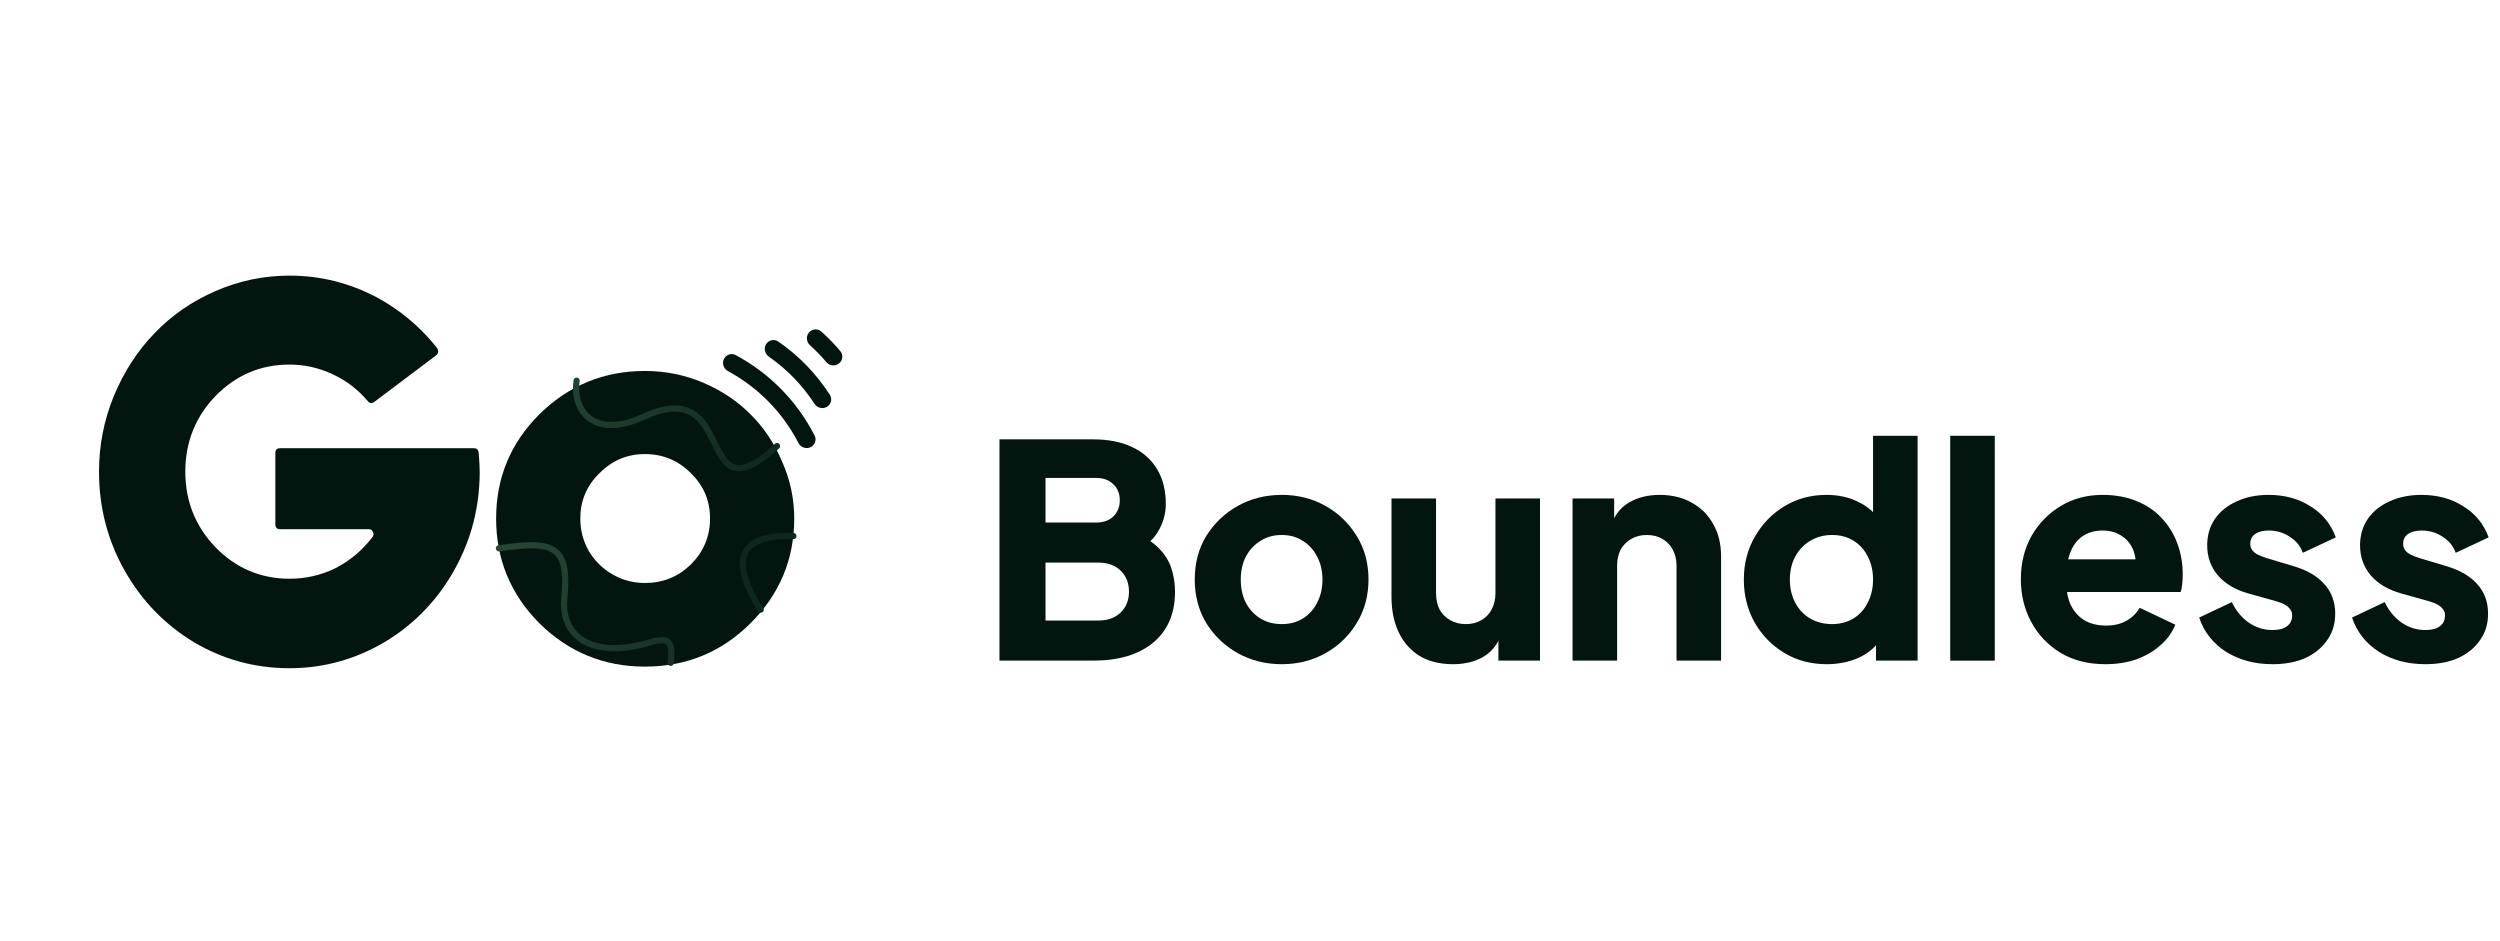 <svg width="202" height="76" viewBox="0 0 202 76" fill="none" xmlns="http://www.w3.org/2000/svg">
<path d="M80.757 53.379V35.499H88.317C89.549 35.499 90.605 35.707 91.484 36.123C92.365 36.539 93.037 37.139 93.501 37.923C93.965 38.691 94.197 39.627 94.197 40.731C94.197 41.515 93.981 42.267 93.549 42.987C93.117 43.691 92.404 44.283 91.412 44.763V42.939C92.356 43.307 93.085 43.747 93.597 44.259C94.109 44.771 94.46 45.331 94.653 45.939C94.844 46.531 94.941 47.155 94.941 47.811C94.941 49.571 94.356 50.939 93.189 51.915C92.02 52.891 90.397 53.379 88.317 53.379H80.757ZM84.477 50.139H88.749C89.501 50.139 90.1 49.923 90.549 49.491C90.996 49.059 91.221 48.499 91.221 47.811C91.221 47.107 90.996 46.539 90.549 46.107C90.1 45.675 89.501 45.459 88.749 45.459H84.477V50.139ZM84.477 42.219H88.581C89.156 42.219 89.612 42.059 89.948 41.739C90.3 41.403 90.477 40.963 90.477 40.419C90.477 39.875 90.3 39.443 89.948 39.123C89.612 38.787 89.156 38.619 88.581 38.619H84.477V42.219Z" fill="#02160F"/>
<path d="M103.567 53.667C102.271 53.667 101.087 53.371 100.015 52.779C98.959 52.187 98.111 51.379 97.471 50.355C96.847 49.315 96.535 48.139 96.535 46.827C96.535 45.499 96.847 44.323 97.471 43.299C98.111 42.275 98.959 41.467 100.015 40.875C101.087 40.283 102.271 39.987 103.567 39.987C104.863 39.987 106.039 40.283 107.095 40.875C108.151 41.467 108.991 42.275 109.615 43.299C110.255 44.323 110.575 45.499 110.575 46.827C110.575 48.139 110.255 49.315 109.615 50.355C108.991 51.379 108.151 52.187 107.095 52.779C106.039 53.371 104.863 53.667 103.567 53.667ZM103.567 50.427C104.223 50.427 104.791 50.275 105.271 49.971C105.767 49.667 106.151 49.243 106.423 48.699C106.711 48.155 106.855 47.531 106.855 46.827C106.855 46.123 106.711 45.507 106.423 44.979C106.151 44.435 105.767 44.011 105.271 43.707C104.791 43.387 104.223 43.227 103.567 43.227C102.911 43.227 102.335 43.387 101.839 43.707C101.343 44.011 100.951 44.435 100.663 44.979C100.391 45.507 100.255 46.123 100.255 46.827C100.255 47.531 100.391 48.155 100.663 48.699C100.951 49.243 101.343 49.667 101.839 49.971C102.335 50.275 102.911 50.427 103.567 50.427Z" fill="#02160F"/>
<path d="M117.4 53.667C116.344 53.667 115.44 53.443 114.688 52.995C113.952 52.531 113.392 51.891 113.008 51.075C112.624 50.259 112.432 49.307 112.432 48.219V40.275H116.032V47.931C116.032 48.427 116.128 48.867 116.32 49.251C116.528 49.619 116.816 49.907 117.184 50.115C117.552 50.323 117.968 50.427 118.432 50.427C118.912 50.427 119.328 50.323 119.68 50.115C120.048 49.907 120.328 49.619 120.52 49.251C120.728 48.867 120.832 48.427 120.832 47.931V40.275H124.432V53.379H121.072V50.787L121.264 51.363C120.96 52.147 120.464 52.731 119.776 53.115C119.104 53.483 118.312 53.667 117.4 53.667Z" fill="#02160F"/>
<path d="M127.063 53.379V40.275H130.423V42.867L130.231 42.291C130.535 41.507 131.023 40.931 131.695 40.563C132.383 40.179 133.183 39.987 134.095 39.987C135.087 39.987 135.951 40.195 136.687 40.611C137.439 41.027 138.023 41.611 138.439 42.363C138.855 43.099 139.063 43.963 139.063 44.955V53.379H135.463V45.723C135.463 45.211 135.359 44.771 135.151 44.403C134.959 44.035 134.679 43.747 134.311 43.539C133.959 43.331 133.543 43.227 133.063 43.227C132.599 43.227 132.183 43.331 131.815 43.539C131.447 43.747 131.159 44.035 130.951 44.403C130.759 44.771 130.663 45.211 130.663 45.723V53.379H127.063Z" fill="#02160F"/>
<path d="M147.598 53.667C146.318 53.667 145.174 53.363 144.166 52.755C143.158 52.147 142.358 51.323 141.766 50.283C141.19 49.243 140.902 48.091 140.902 46.827C140.902 45.547 141.198 44.395 141.79 43.371C142.382 42.331 143.182 41.507 144.19 40.899C145.198 40.291 146.326 39.987 147.574 39.987C148.534 39.987 149.382 40.171 150.118 40.539C150.87 40.891 151.462 41.395 151.894 42.051L151.342 42.771V35.211H154.942V53.379H151.582V50.979L151.918 51.723C151.47 52.363 150.862 52.851 150.094 53.187C149.326 53.507 148.494 53.667 147.598 53.667ZM148.03 50.427C148.686 50.427 149.262 50.275 149.758 49.971C150.254 49.667 150.638 49.243 150.91 48.699C151.198 48.155 151.342 47.531 151.342 46.827C151.342 46.123 151.198 45.499 150.91 44.955C150.638 44.411 150.254 43.987 149.758 43.683C149.262 43.379 148.686 43.227 148.03 43.227C147.374 43.227 146.782 43.387 146.254 43.707C145.742 44.011 145.342 44.435 145.054 44.979C144.766 45.507 144.622 46.123 144.622 46.827C144.622 47.531 144.766 48.155 145.054 48.699C145.342 49.243 145.742 49.667 146.254 49.971C146.782 50.275 147.374 50.427 148.03 50.427Z" fill="#02160F"/>
<path d="M157.578 53.379V35.211H161.178V53.379H157.578Z" fill="#02160F"/>
<path d="M170.125 53.667C168.733 53.667 167.525 53.363 166.501 52.755C165.477 52.131 164.685 51.299 164.125 50.259C163.565 49.219 163.285 48.067 163.285 46.803C163.285 45.491 163.573 44.323 164.149 43.299C164.741 42.275 165.533 41.467 166.525 40.875C167.517 40.283 168.637 39.987 169.885 39.987C170.925 39.987 171.845 40.155 172.645 40.491C173.445 40.811 174.117 41.267 174.661 41.859C175.221 42.451 175.645 43.139 175.933 43.923C176.221 44.691 176.365 45.531 176.365 46.443C176.365 46.699 176.349 46.955 176.317 47.211C176.301 47.451 176.261 47.659 176.197 47.835H166.381V45.195H174.157L172.453 46.443C172.613 45.755 172.605 45.147 172.429 44.619C172.253 44.075 171.941 43.651 171.493 43.347C171.061 43.027 170.525 42.867 169.885 42.867C169.261 42.867 168.725 43.019 168.277 43.323C167.829 43.627 167.493 44.075 167.269 44.667C167.045 45.259 166.957 45.979 167.005 46.827C166.941 47.563 167.029 48.211 167.269 48.771C167.509 49.331 167.877 49.771 168.373 50.091C168.869 50.395 169.469 50.547 170.173 50.547C170.813 50.547 171.357 50.419 171.805 50.163C172.269 49.907 172.629 49.555 172.885 49.107L175.765 50.475C175.509 51.115 175.101 51.675 174.541 52.155C173.997 52.635 173.349 53.011 172.597 53.283C171.845 53.539 171.021 53.667 170.125 53.667Z" fill="#02160F"/>
<path d="M183.621 53.667C182.181 53.667 180.925 53.331 179.853 52.659C178.797 51.971 178.077 51.051 177.693 49.899L180.333 48.651C180.669 49.355 181.125 49.907 181.701 50.307C182.277 50.707 182.917 50.907 183.621 50.907C184.133 50.907 184.525 50.803 184.797 50.595C185.069 50.387 185.205 50.099 185.205 49.731C185.205 49.539 185.157 49.379 185.061 49.251C184.965 49.107 184.821 48.979 184.629 48.867C184.437 48.755 184.197 48.659 183.909 48.579L181.677 47.955C180.605 47.651 179.781 47.163 179.205 46.491C178.629 45.803 178.341 44.995 178.341 44.067C178.341 43.251 178.549 42.539 178.965 41.931C179.381 41.323 179.965 40.851 180.717 40.515C181.469 40.163 182.333 39.987 183.309 39.987C184.589 39.987 185.709 40.291 186.669 40.899C187.645 41.491 188.333 42.331 188.733 43.419L186.069 44.667C185.877 44.123 185.525 43.691 185.013 43.371C184.517 43.035 183.949 42.867 183.309 42.867C182.845 42.867 182.477 42.963 182.205 43.155C181.949 43.347 181.821 43.611 181.821 43.947C181.821 44.123 181.869 44.283 181.965 44.427C182.061 44.571 182.213 44.699 182.421 44.811C182.645 44.923 182.917 45.027 183.237 45.123L185.325 45.747C186.413 46.067 187.245 46.555 187.821 47.211C188.397 47.851 188.685 48.643 188.685 49.587C188.685 50.403 188.469 51.115 188.037 51.723C187.621 52.331 187.037 52.811 186.285 53.163C185.533 53.499 184.645 53.667 183.621 53.667Z" fill="#02160F"/>
<path d="M195.972 53.667C194.532 53.667 193.276 53.331 192.204 52.659C191.148 51.971 190.428 51.051 190.044 49.899L192.684 48.651C193.02 49.355 193.476 49.907 194.052 50.307C194.628 50.707 195.268 50.907 195.972 50.907C196.484 50.907 196.876 50.803 197.148 50.595C197.42 50.387 197.556 50.099 197.556 49.731C197.556 49.539 197.508 49.379 197.412 49.251C197.316 49.107 197.172 48.979 196.98 48.867C196.788 48.755 196.548 48.659 196.26 48.579L194.028 47.955C192.956 47.651 192.132 47.163 191.556 46.491C190.98 45.803 190.692 44.995 190.692 44.067C190.692 43.251 190.9 42.539 191.316 41.931C191.732 41.323 192.316 40.851 193.068 40.515C193.82 40.163 194.684 39.987 195.66 39.987C196.94 39.987 198.06 40.291 199.02 40.899C199.996 41.491 200.684 42.331 201.084 43.419L198.42 44.667C198.228 44.123 197.876 43.691 197.364 43.371C196.868 43.035 196.3 42.867 195.66 42.867C195.196 42.867 194.828 42.963 194.556 43.155C194.3 43.347 194.172 43.611 194.172 43.947C194.172 44.123 194.22 44.283 194.316 44.427C194.412 44.571 194.564 44.699 194.772 44.811C194.996 44.923 195.268 45.027 195.588 45.123L197.676 45.747C198.764 46.067 199.596 46.555 200.172 47.211C200.748 47.851 201.036 48.643 201.036 49.587C201.036 50.403 200.82 51.115 200.388 51.723C199.972 52.331 199.388 52.811 198.636 53.163C197.884 53.499 196.996 53.667 195.972 53.667Z" fill="#02160F"/>
<path d="M38.675 36.56C38.732 37.248 38.761 37.765 38.761 38.109C38.761 39.688 38.547 41.223 38.119 42.715C37.606 44.437 36.836 46.029 35.809 47.492C34.383 49.501 32.6 51.079 30.461 52.227C28.236 53.404 25.883 53.992 23.402 53.992C20.607 53.992 18.026 53.289 15.658 51.883C13.291 50.448 11.423 48.511 10.054 46.072C8.685 43.633 8 40.979 8 38.109C8 35.986 8.399 33.949 9.198 31.997C10.025 30.017 11.123 28.325 12.492 26.919C13.861 25.484 15.501 24.35 17.412 23.518C19.323 22.686 21.32 22.27 23.402 22.27C25.883 22.27 28.236 22.858 30.461 24.035C32.315 25.039 33.912 26.373 35.253 28.038C35.481 28.325 35.452 28.569 35.167 28.769L30.247 32.471C30.047 32.614 29.876 32.6 29.734 32.428C28.935 31.481 27.98 30.749 26.867 30.233C25.755 29.716 24.6 29.458 23.402 29.458C21.063 29.458 19.067 30.305 17.412 31.997C15.787 33.69 14.974 35.728 14.974 38.109C14.974 40.491 15.787 42.528 17.412 44.221C19.067 45.914 21.063 46.761 23.402 46.761C24.714 46.761 25.954 46.474 27.124 45.9C28.293 45.297 29.292 44.451 30.119 43.361C30.204 43.217 30.204 43.088 30.119 42.973C30.062 42.83 29.962 42.758 29.819 42.758H22.632C22.375 42.758 22.247 42.629 22.247 42.37V36.603C22.247 36.345 22.375 36.215 22.632 36.215H38.29C38.519 36.215 38.647 36.33 38.675 36.56Z" fill="#02160F"/>
<path d="M52.109 29.974C53.763 29.974 55.332 30.29 56.815 30.921C58.298 31.553 59.568 32.399 60.623 33.461C61.707 34.523 62.562 35.8 63.19 37.292C63.846 38.755 64.174 40.29 64.174 41.897C64.174 45.197 62.99 48.023 60.623 50.376C58.284 52.7 55.446 53.863 52.109 53.863C48.801 53.863 45.963 52.7 43.595 50.376C41.257 48.023 40.087 45.197 40.087 41.897C40.087 38.597 41.257 35.785 43.595 33.461C45.963 31.137 48.801 29.974 52.109 29.974ZM52.109 47.105C53.564 47.105 54.804 46.603 55.831 45.599C56.858 44.566 57.371 43.332 57.371 41.897C57.371 40.462 56.858 39.243 55.831 38.239C54.804 37.206 53.564 36.689 52.109 36.689C50.683 36.689 49.457 37.206 48.43 38.239C47.403 39.243 46.89 40.462 46.89 41.897C46.89 42.844 47.118 43.719 47.574 44.523C48.059 45.326 48.701 45.957 49.499 46.416C50.298 46.876 51.168 47.105 52.109 47.105Z" fill="#02160F"/>
<path d="M65.479 36.141C65.84 35.977 66.003 35.551 65.823 35.198C64.411 32.426 62.183 30.154 59.439 28.689C59.089 28.502 58.66 28.656 58.49 29.014C58.32 29.372 58.473 29.799 58.822 29.988C61.259 31.305 63.243 33.327 64.512 35.789C64.694 36.142 65.117 36.304 65.479 36.141Z" fill="#02160F"/>
<path d="M66.805 32.878C67.149 32.679 67.268 32.239 67.054 31.905C65.963 30.205 64.545 28.74 62.881 27.594C62.554 27.369 62.11 27.474 61.901 27.811C61.692 28.148 61.797 28.589 62.122 28.816C63.586 29.834 64.838 31.128 65.808 32.624C66.024 32.957 66.462 33.076 66.805 32.878Z" fill="#02160F"/>
<path d="M67.78 29.377C68.096 29.138 68.159 28.686 67.905 28.382C67.428 27.811 66.911 27.277 66.356 26.783C66.06 26.519 65.606 26.568 65.357 26.876C65.107 27.184 65.156 27.635 65.451 27.9C65.917 28.32 66.355 28.771 66.76 29.251C67.015 29.554 67.464 29.617 67.78 29.377Z" fill="#02160F"/>
<path d="M64.104 43.313C59.333 43.159 59.148 45.626 61.461 49.261" stroke="url(#paint0_linear_217_83880)" stroke-width="0.5" stroke-linecap="round"/>
<path d="M40.313 44.304C44.554 43.693 46.032 43.945 45.6 48.27C45.27 51.574 48.027 53.257 52.539 51.904C54.191 51.409 54.356 51.937 54.191 53.556" stroke="url(#paint1_linear_217_83880)" stroke-width="0.5" stroke-linecap="round"/>
<path d="M46.591 30.757C46.223 33.446 48.243 35.383 51.878 33.73C53.632 32.933 55.77 32.28 57.165 34.722C58.487 37.035 58.817 39.678 62.783 36.044" stroke="url(#paint2_linear_217_83880)" stroke-width="0.5" stroke-linecap="round"/>
<defs>
<linearGradient id="paint0_linear_217_83880" x1="60.278" y1="43.629" x2="64.101" y2="46.852" gradientUnits="userSpaceOnUse">
<stop stop-color="#0E261C"/>
<stop offset="0.835" stop-color="#0F271D"/>
</linearGradient>
<linearGradient id="paint1_linear_217_83880" x1="41.2" y1="44.647" x2="54.983" y2="53.877" gradientUnits="userSpaceOnUse">
<stop stop-color="#264536"/>
<stop offset="1" stop-color="#163025"/>
</linearGradient>
<linearGradient id="paint2_linear_217_83880" x1="46.922" y1="30.757" x2="59.121" y2="42.98" gradientUnits="userSpaceOnUse">
<stop stop-color="#234132"/>
<stop offset="1" stop-color="#0E261C"/>
</linearGradient>
</defs>
</svg>
